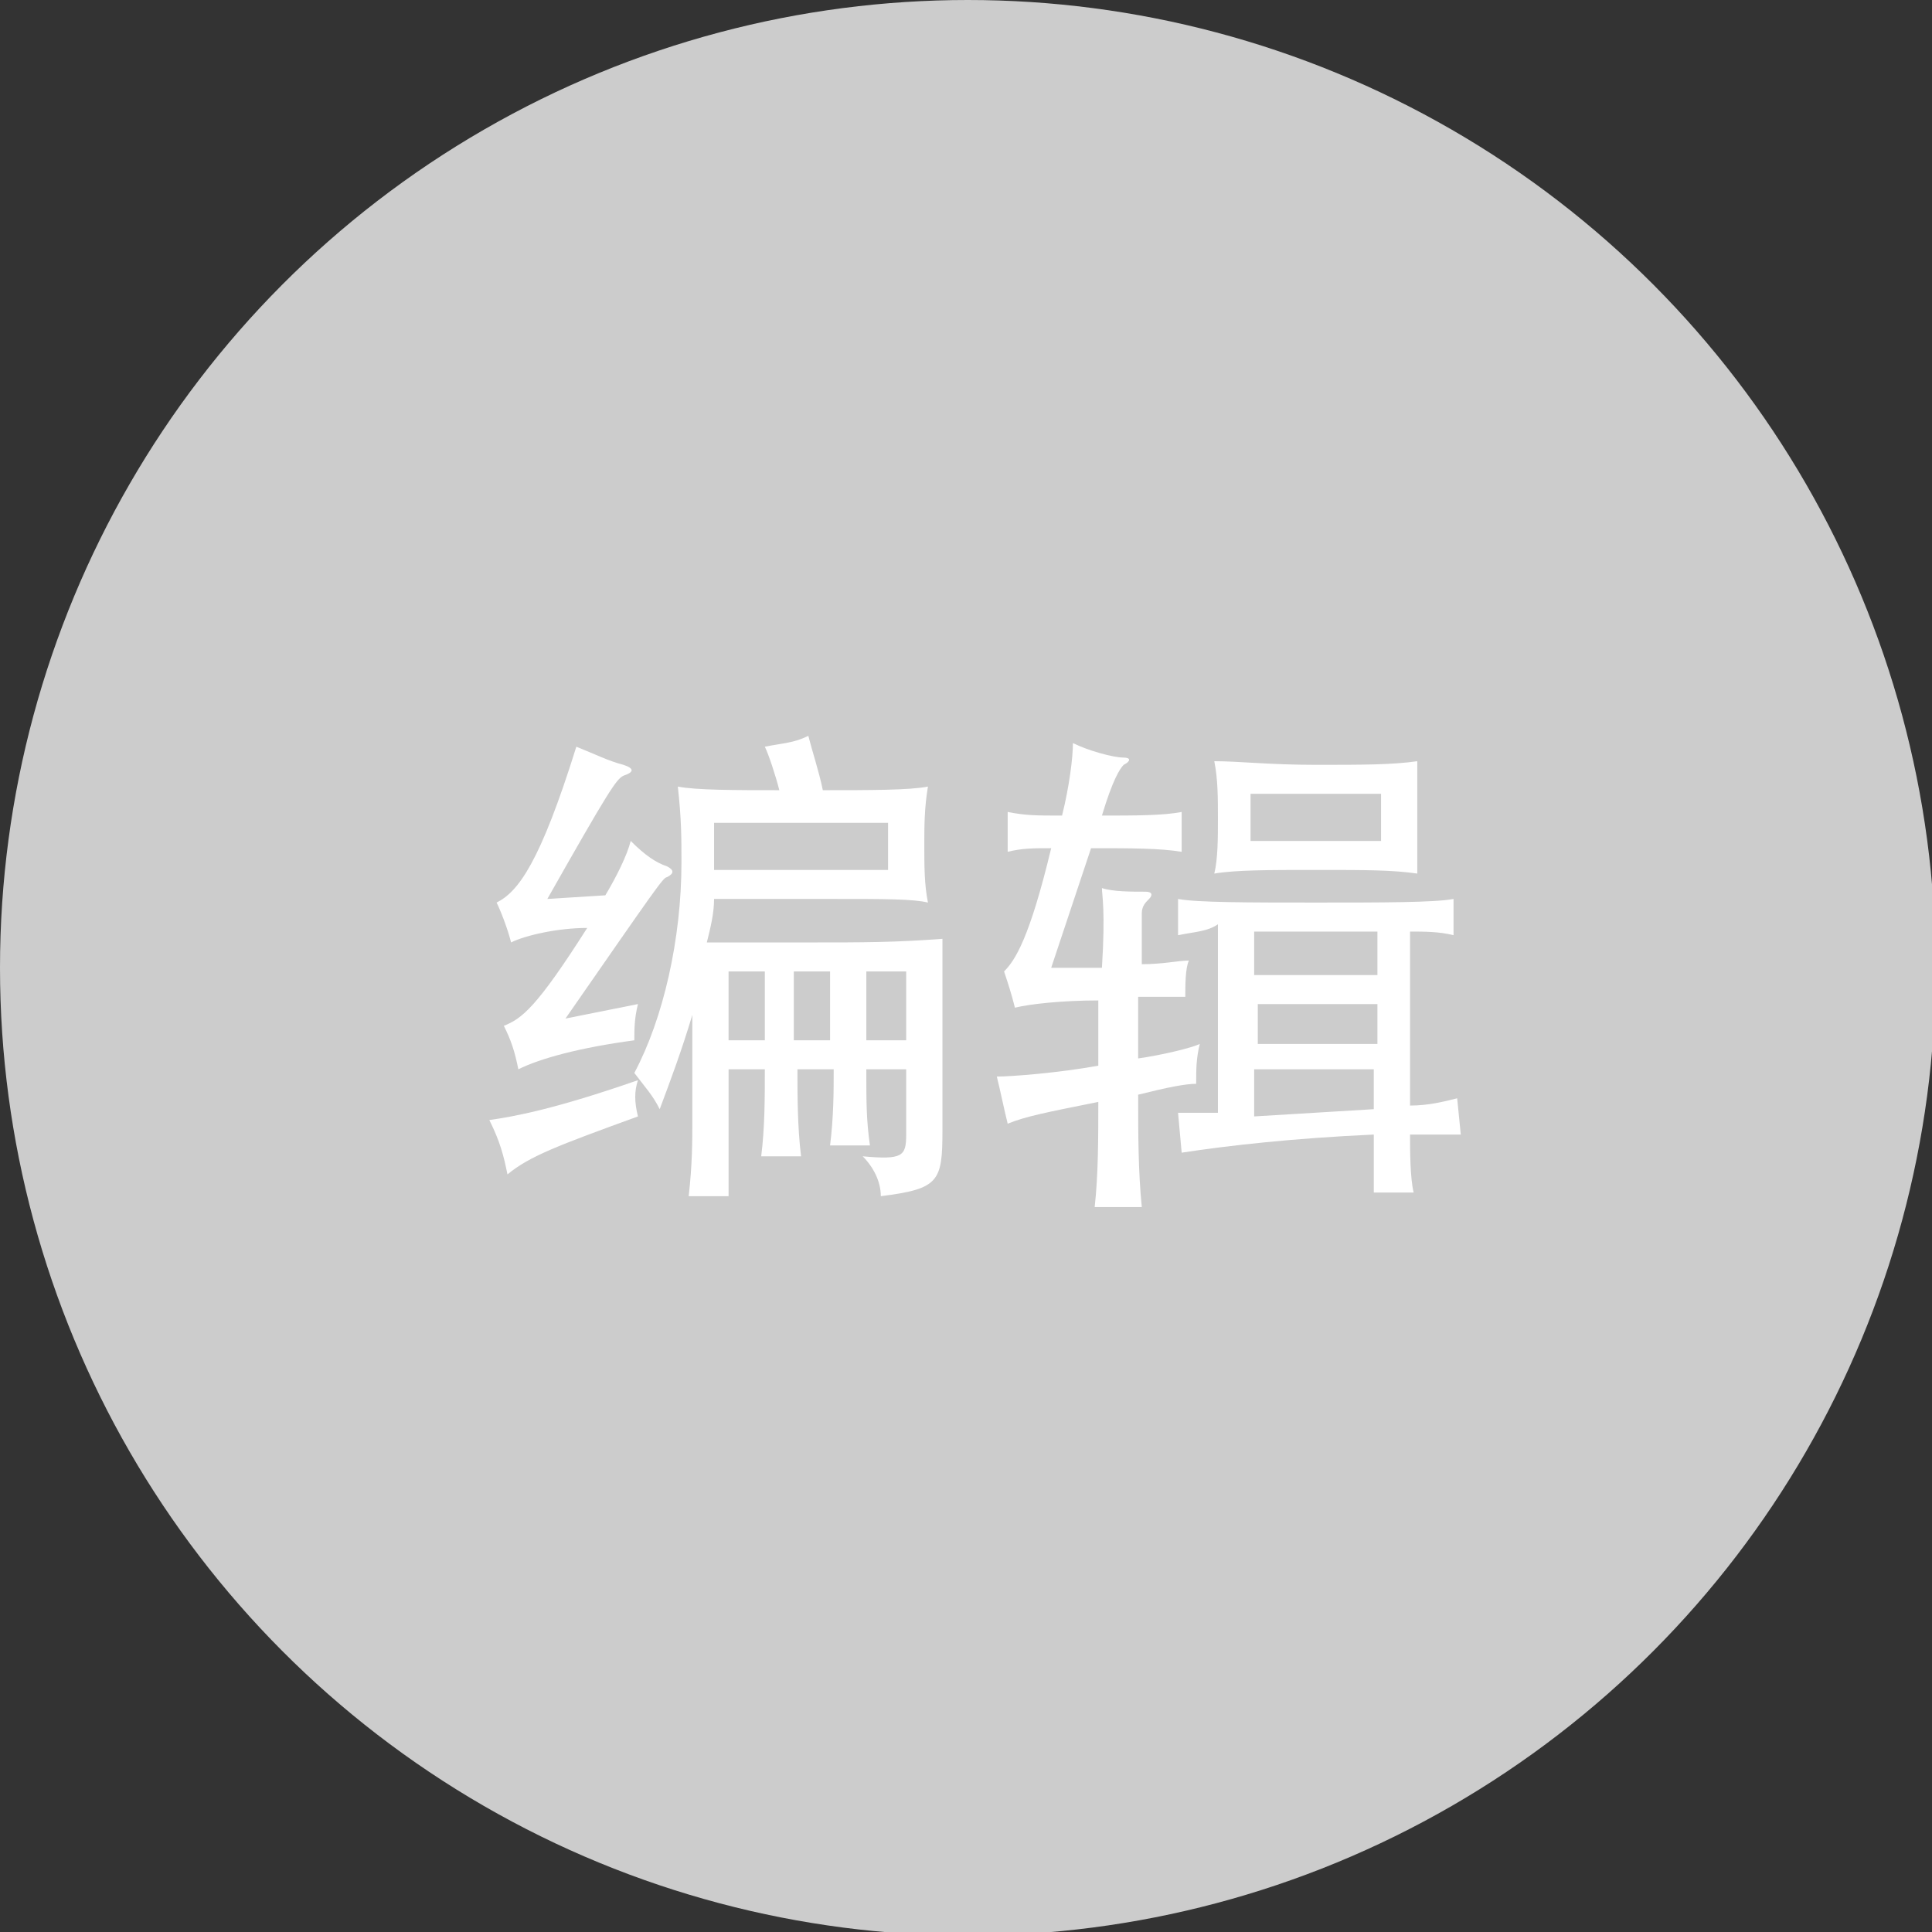 <!-- Generator: Adobe Illustrator 19.0.0, SVG Export Plug-In  -->
<svg version="1.1"
	 xmlns="http://www.w3.org/2000/svg" xmlns:xlink="http://www.w3.org/1999/xlink" xmlns:a="http://ns.adobe.com/AdobeSVGViewerExtensions/3.0/"
	 x="0px" y="0px" width="53.3px" height="53.3px" viewBox="0 0 53.3 53.3" style="enable-background:new 0 0 53.3 53.3;"
	 xml:space="preserve">
<rect x="0" y="0" width="53.3" height="53.3" fill="#333333" stroke="none"/>
<style type="text/css">
	.st0{fill:#CCCCCC;}
	.st1{fill:#FFFFFF;}
</style>
<defs>
</defs>
<g id="XMLID_15_">
	<circle id="XMLID_52_" class="st0" cx="26.7" cy="26.7" r="26.7"/>
	<g id="XMLID_16_">
		<g id="XMLID_18_">
			<path id="XMLID_27_" class="st1" d="M14,32.4c-0.1-0.5-0.2-0.9-0.5-1.5c0.7-0.1,1.8-0.3,4.1-1.1c-0.1,0.3-0.1,0.6,0,1
				C15.4,31.6,14.6,31.9,14,32.4z M14.1,26c-0.1-0.4-0.3-0.9-0.4-1.1c0.6-0.3,1.2-1.1,2.2-4.3c0.5,0.2,0.9,0.4,1.3,0.5
				c0.3,0.1,0.3,0.2,0,0.3c-0.2,0.1-0.4,0.4-2.1,3.4l1.6-0.1c0.3-0.5,0.6-1.1,0.7-1.5c0.4,0.4,0.7,0.6,1,0.7c0.2,0.1,0.2,0.2,0,0.3
				c-0.1,0-0.3,0.3-2.8,3.9l2-0.4c-0.1,0.4-0.1,0.7-0.1,1c-1.5,0.2-2.6,0.5-3.2,0.8c-0.1-0.5-0.2-0.8-0.4-1.2
				c0.5-0.2,0.9-0.5,2.3-2.7C15.4,25.6,14.5,25.8,14.1,26z M21.1,20.6c0.5-0.1,0.8-0.1,1.2-0.3c0.1,0.4,0.3,1,0.4,1.5
				c1.3,0,2.4,0,2.9-0.1c-0.1,0.6-0.1,1.1-0.1,1.6c0,0.6,0,1.1,0.1,1.6c-0.4-0.1-1.2-0.1-2.6-0.1h-3.3c0,0.4-0.1,0.8-0.2,1.2h2.9
				c1.4,0,2.3,0,3.6-0.1v5.3c0,1.4-0.1,1.6-1.7,1.8c0-0.4-0.2-0.8-0.5-1.1c1.1,0.1,1.2,0,1.2-0.6v-1.8h-1.1c0,0.9,0,1.4,0.1,2.1
				h-1.1c0.1-0.8,0.1-1.5,0.1-2.1h-1c0,0.7,0,1.6,0.1,2.4H21c0.1-0.8,0.1-1.6,0.1-2.4h-1V33H19c0.1-0.9,0.1-1.5,0.1-2.1V28
				c-0.3,1-0.6,1.8-0.9,2.6c-0.2-0.4-0.4-0.6-0.7-1c0.8-1.5,1.3-3.7,1.3-5.8c0-0.7,0-1.2-0.1-2.1c0.5,0.1,1.6,0.1,2.8,0.1
				C21.4,21.4,21.2,20.8,21.1,20.6z M24.5,22.7h-4.8V24h4.8V22.7z M21.1,28.7v-1.9h-1v1.9H21.1z M22.9,28.7v-1.9h-1v1.9H22.9z
				 M25,28.7v-1.9h-1.1v1.9H25z"/>
			<path id="XMLID_19_" class="st1" d="M30.4,24.5c0.3,0.1,0.8,0.1,1.2,0.1c0.2,0,0.2,0.1,0.1,0.2c-0.1,0.1-0.2,0.2-0.2,0.4v1.4
				c0.6,0,1-0.1,1.3-0.1c-0.1,0.2-0.1,0.7-0.1,1l-1.3,0v1.7c0.7-0.1,1.5-0.3,1.7-0.4c-0.1,0.4-0.1,0.7-0.1,1.1
				c-0.3,0-0.8,0.1-1.6,0.3c0,1.1,0,2.1,0.1,3.1h-1.3c0.1-0.9,0.1-1.9,0.1-2.9c-1.5,0.3-2,0.4-2.5,0.6c-0.1-0.4-0.2-0.9-0.3-1.3
				c0.4,0,1.7-0.1,2.8-0.3v-1.8c-1,0-1.9,0.1-2.3,0.2c-0.1-0.4-0.2-0.7-0.3-1c0.3-0.3,0.7-0.9,1.3-3.4c-0.5,0-0.8,0-1.2,0.1v-1.1
				c0.5,0.1,0.8,0.1,1.5,0.1c0.2-0.8,0.3-1.6,0.3-2c0.4,0.2,1.1,0.4,1.4,0.4c0.2,0,0.2,0.1,0,0.2c-0.1,0.1-0.3,0.4-0.6,1.4
				c0.9,0,1.7,0,2.2-0.1v1.1c-0.6-0.1-1.4-0.1-2.5-0.1L29,26.7l1.4,0C30.5,25.1,30.4,24.7,30.4,24.5z M32.5,25.8v-1
				c0.5,0.1,2,0.1,3.8,0.1c1.8,0,3.3,0,3.8-0.1v1c-0.4-0.1-0.8-0.1-1.2-0.1v4.8c0.5,0,0.9-0.1,1.3-0.2l0.1,1c-0.4,0-0.9,0-1.4,0
				c0,0.4,0,1.2,0.1,1.6h-1.1c0-0.4,0-1.1,0-1.6c-2.2,0.1-4,0.3-5.3,0.5l-0.1-1.1h1.1v-5.2C33.3,25.7,33,25.7,32.5,25.8z M36.3,24
				c-1.3,0-2.2,0-2.8,0.1c0.1-0.4,0.1-1,0.1-1.5c0-0.6,0-1.1-0.1-1.6c0.7,0,1.5,0.1,2.8,0.1c1.3,0,2.1,0,2.8-0.1c0,0.4,0,1,0,1.6
				c0,0.6,0,1.1,0,1.5C38.4,24,37.7,24,36.3,24z M38.1,21.9h-3.6v1.3h3.6V21.9z M34.6,25.7v1.2H38v-1.2H34.6z M34.6,28.8H38v-1.1
				h-3.3V28.8z M34.6,30.8l3.3-0.2v-1.1h-3.3V30.8z"/>
		</g>
	</g>
</g>
</svg>
